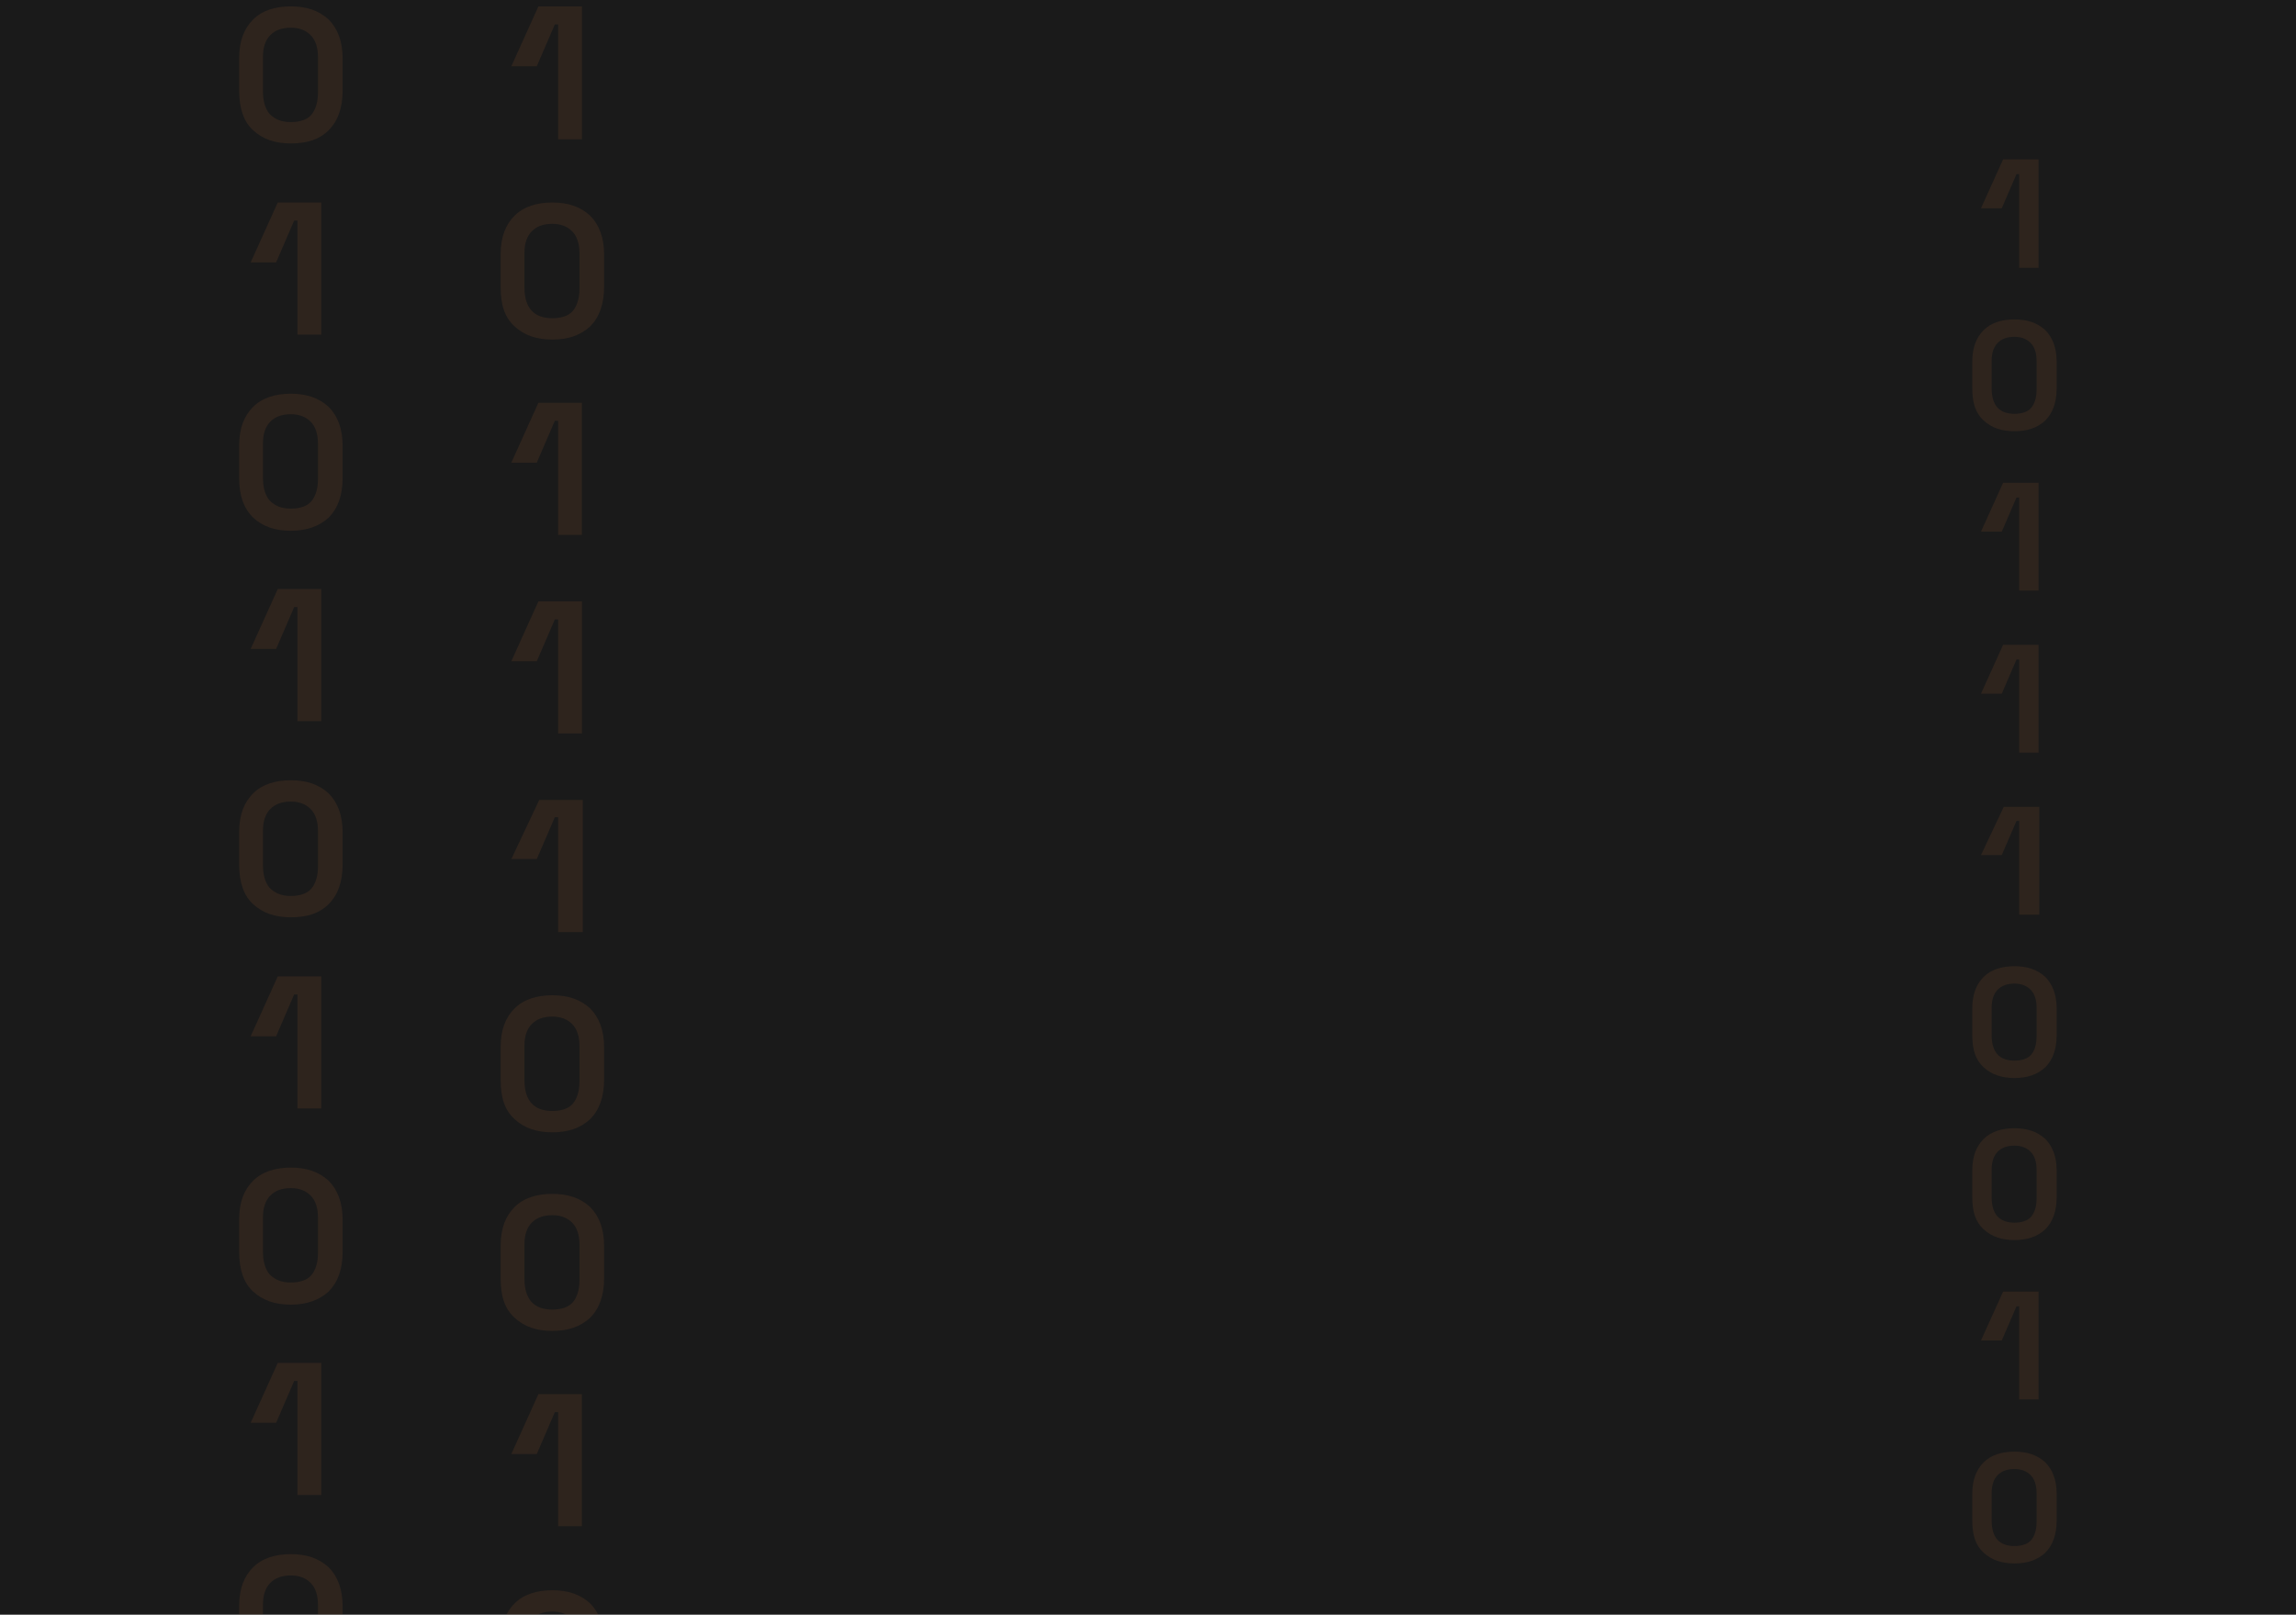 <svg width="1440" height="1013" viewBox="0 0 1440 1013" fill="none" xmlns="http://www.w3.org/2000/svg">
<rect width="1440" height="1013" fill="#1A1A1A"/>
<g clip-path="url(#clip0_161_6198)">
<g opacity="0.18">
<path d="M350.039 87.405V15.327H347.98L336.652 41.584H320.691L337.682 4H364.97V87.405H350.039Z" fill="#F9893D" fill-opacity="0.5"/>
<path d="M346.437 213.028C336.654 213.028 328.931 210.454 322.753 204.791C316.574 199.127 314 191.405 314 180.078V159.484C314 148.672 317.089 140.95 322.753 135.286C328.416 129.623 336.654 127.049 346.437 127.049C356.219 127.049 363.942 129.623 370.121 135.286C375.784 140.95 378.874 149.187 378.874 159.484V180.078C378.874 190.89 375.784 199.127 370.121 204.791C363.942 210.454 356.219 213.028 346.437 213.028ZM346.437 199.642C352.1 199.642 356.734 198.098 359.309 195.009C361.883 191.919 363.428 187.286 363.428 181.108V158.969C363.428 152.791 361.883 148.158 358.794 145.068C355.704 141.979 351.586 140.435 346.437 140.435C340.773 140.435 336.654 141.979 333.565 145.068C330.476 148.158 328.931 152.791 328.931 158.454V180.593C328.931 186.771 330.476 191.405 333.05 194.494C336.139 198.098 340.773 199.642 346.437 199.642Z" fill="#F9893D" fill-opacity="0.5"/>
<path d="M350.043 336.075V263.997H347.983L336.656 290.254H320.695L337.686 252.67H364.974V335.56H350.043V336.075Z" fill="#F9893D" fill-opacity="0.5"/>
<path d="M350.039 460.154V388.59H347.98L336.652 414.847H320.691L337.682 377.264H364.97V460.154H350.039Z" fill="#F9893D" fill-opacity="0.5"/>
<path d="M350.043 584.746V512.667H347.983L336.656 538.924H320.695L338.201 501.855H365.489V584.746H350.043Z" fill="#F9893D" fill-opacity="0.5"/>
<path d="M346.437 710.37C336.654 710.37 328.931 707.796 322.753 702.132C316.574 696.469 314 688.746 314 677.42V656.826C314 646.014 317.089 638.291 322.753 632.628C328.416 626.965 336.654 624.391 346.437 624.391C356.219 624.391 363.942 626.965 370.121 632.628C375.784 638.291 378.874 646.529 378.874 656.826V677.42C378.874 688.232 375.784 696.469 370.121 702.132C363.942 707.796 356.219 710.37 346.437 710.37ZM346.437 696.984C352.1 696.984 356.734 695.439 359.309 692.35C361.883 689.261 363.428 684.628 363.428 678.449V656.311C363.428 650.133 361.883 645.499 358.794 642.41C355.704 639.321 351.586 637.777 346.437 637.777C340.773 637.777 336.654 639.321 333.565 642.41C330.476 645.499 328.931 650.133 328.931 655.796V677.935C328.931 684.113 330.476 688.746 333.05 691.835C336.139 695.439 340.773 696.984 346.437 696.984Z" fill="#F9893D" fill-opacity="0.5"/>
<path d="M346.437 834.962C336.654 834.962 328.931 832.388 322.753 826.724C316.574 821.061 314 813.338 314 802.012V781.418C314 770.606 317.089 762.883 322.753 757.22C328.416 751.557 336.654 748.982 346.437 748.982C356.219 748.982 363.942 751.557 370.121 757.22C375.784 762.883 378.874 771.121 378.874 781.418V802.012C378.874 812.823 375.784 821.061 370.121 826.724C363.942 832.388 356.219 834.962 346.437 834.962ZM346.437 821.576C352.1 821.576 356.734 820.031 359.309 816.942C361.883 813.853 363.428 809.219 363.428 803.041V780.903C363.428 774.725 361.883 770.091 358.794 767.002C355.704 763.913 351.586 762.368 346.437 762.368C340.773 762.368 336.654 763.913 333.565 767.002C330.476 770.091 328.931 774.725 328.931 780.388V802.526C328.931 808.705 330.476 813.338 333.05 816.427C336.139 820.031 340.773 821.576 346.437 821.576Z" fill="#F9893D" fill-opacity="0.5"/>
<path d="M350.043 957.496V885.932H347.983L336.656 912.189H320.695L337.686 874.605H364.974V957.496H350.043Z" fill="#F9893D" fill-opacity="0.5"/>
<path d="M346.437 1083.63C336.654 1083.63 328.931 1081.06 322.753 1075.39C316.574 1069.73 314 1062.01 314 1050.68V1030.09C314 1019.28 317.089 1011.55 322.753 1005.89C328.416 1000.23 336.654 997.652 346.437 997.652C356.219 997.652 363.942 1000.23 370.121 1005.89C375.784 1011.55 378.874 1019.79 378.874 1030.09V1050.68C378.874 1061.49 375.784 1069.73 370.121 1075.39C363.942 1081.06 356.219 1083.63 346.437 1083.63ZM346.437 1070.25C352.1 1070.25 356.734 1068.7 359.309 1065.61C361.883 1062.52 363.428 1057.89 363.428 1051.71V1029.57C363.428 1023.39 361.883 1018.76 358.794 1015.67C355.704 1012.58 351.586 1011.04 346.437 1011.04C340.773 1011.04 336.654 1012.58 333.565 1015.67C330.476 1018.76 328.931 1023.39 328.931 1029.06V1051.2C328.931 1057.37 330.476 1062.01 333.05 1065.1C336.139 1068.7 340.773 1070.25 346.437 1070.25Z" fill="#F9893D" fill-opacity="0.5"/>
</g>
<g opacity="0.18">
<path d="M1266.38 168.048V109.241H1264.7L1255.46 130.664H1242.43L1256.3 100H1278.56V168.048H1266.38Z" fill="#F9893D" fill-opacity="0.5"/>
<path d="M1263.44 270.541C1255.46 270.541 1249.15 268.44 1244.11 263.82C1239.07 259.199 1236.97 252.899 1236.97 243.658V226.856C1236.97 218.035 1239.49 211.734 1244.11 207.113C1248.73 202.493 1255.46 200.393 1263.44 200.393C1271.42 200.393 1277.72 202.493 1282.76 207.113C1287.38 211.734 1289.9 218.455 1289.9 226.856V243.658C1289.9 252.479 1287.38 259.199 1282.76 263.82C1277.72 268.44 1271.42 270.541 1263.44 270.541ZM1263.44 259.619C1268.06 259.619 1271.84 258.359 1273.94 255.839C1276.04 253.319 1277.3 249.538 1277.3 244.498V226.436C1277.3 221.395 1276.04 217.615 1273.52 215.094C1271 212.574 1267.64 211.314 1263.44 211.314C1258.82 211.314 1255.46 212.574 1252.94 215.094C1250.41 217.615 1249.15 221.395 1249.15 226.016V244.078C1249.15 249.118 1250.41 252.899 1252.52 255.419C1255.04 258.359 1258.82 259.619 1263.44 259.619Z" fill="#F9893D" fill-opacity="0.5"/>
<path d="M1266.38 370.931V312.124H1264.7L1255.46 333.546H1242.43L1256.3 302.883H1278.56V370.511H1266.38V370.931Z" fill="#F9893D" fill-opacity="0.5"/>
<path d="M1266.38 472.163V413.776H1264.7L1255.46 435.199H1242.43L1256.3 404.535H1278.56V472.163H1266.38Z" fill="#F9893D" fill-opacity="0.5"/>
<path d="M1266.38 573.815V515.009H1264.7L1255.46 536.431H1242.43L1256.72 506.188H1278.98V573.815H1266.38Z" fill="#F9893D" fill-opacity="0.5"/>
<path d="M1263.44 676.306C1255.46 676.306 1249.15 674.206 1244.11 669.586C1239.07 664.965 1236.97 658.664 1236.97 649.423V632.621C1236.97 623.8 1239.49 617.5 1244.11 612.879C1248.73 608.258 1255.46 606.158 1263.44 606.158C1271.42 606.158 1277.72 608.258 1282.76 612.879C1287.38 617.5 1289.9 624.22 1289.9 632.621V649.423C1289.9 658.244 1287.38 664.965 1282.76 669.586C1277.72 674.206 1271.42 676.306 1263.44 676.306ZM1263.44 665.385C1268.06 665.385 1271.84 664.125 1273.94 661.605C1276.04 659.084 1277.3 655.304 1277.3 650.263V632.201C1277.3 627.161 1276.04 623.38 1273.52 620.86C1271 618.34 1267.64 617.079 1263.44 617.079C1258.82 617.079 1255.46 618.34 1252.94 620.86C1250.41 623.38 1249.15 627.161 1249.15 631.781V649.843C1249.15 654.884 1250.41 658.664 1252.52 661.185C1255.04 664.125 1258.82 665.385 1263.44 665.385Z" fill="#F9893D" fill-opacity="0.5"/>
<path d="M1263.44 777.959C1255.46 777.959 1249.15 775.858 1244.11 771.238C1239.07 766.617 1236.97 760.317 1236.97 751.076V734.274C1236.97 725.453 1239.49 719.152 1244.11 714.531C1248.73 709.911 1255.46 707.811 1263.44 707.811C1271.42 707.811 1277.72 709.911 1282.76 714.531C1287.38 719.152 1289.9 725.873 1289.9 734.274V751.076C1289.9 759.897 1287.38 766.617 1282.76 771.238C1277.72 775.858 1271.42 777.959 1263.44 777.959ZM1263.44 767.037C1268.06 767.037 1271.84 765.777 1273.94 763.257C1276.04 760.737 1277.3 756.956 1277.3 751.916V733.854C1277.3 728.813 1276.04 725.033 1273.52 722.512C1271 719.992 1267.64 718.732 1263.44 718.732C1258.82 718.732 1255.46 719.992 1252.94 722.512C1250.41 725.033 1249.15 728.813 1249.15 733.434V751.496C1249.15 756.536 1250.41 760.317 1252.52 762.837C1255.04 765.777 1258.82 767.037 1263.44 767.037Z" fill="#F9893D" fill-opacity="0.5"/>
<path d="M1266.38 877.931V819.544H1264.7L1255.46 840.966H1242.43L1256.3 810.303H1278.56V877.931H1266.38Z" fill="#F9893D" fill-opacity="0.5"/>
<path d="M1263.44 980.841C1255.46 980.841 1249.15 978.741 1244.11 974.121C1239.07 969.5 1236.97 963.199 1236.97 953.958V937.156C1236.97 928.335 1239.49 922.035 1244.11 917.414C1248.73 912.794 1255.46 910.693 1263.44 910.693C1271.42 910.693 1277.72 912.794 1282.76 917.414C1287.38 922.035 1289.9 928.755 1289.9 937.156V953.958C1289.9 962.779 1287.38 969.5 1282.76 974.121C1277.72 978.741 1271.42 980.841 1263.44 980.841ZM1263.44 969.92C1268.06 969.92 1271.84 968.66 1273.94 966.14C1276.04 963.619 1277.3 959.839 1277.3 954.798V936.736C1277.3 931.696 1276.04 927.915 1273.52 925.395C1271 922.875 1267.64 921.615 1263.44 921.615C1258.82 921.615 1255.46 922.875 1252.94 925.395C1250.41 927.915 1249.15 931.696 1249.15 936.316V954.378C1249.15 959.419 1250.41 963.199 1252.52 965.72C1255.04 968.66 1258.82 969.92 1263.44 969.92Z" fill="#F9893D" fill-opacity="0.5"/>
</g>
<g opacity="0.18">
<path d="M182.437 89.979C172.654 89.979 164.931 87.405 158.753 81.742C153.089 76.593 150 68.356 150 57.029V36.435C150 25.623 153.089 17.901 158.753 12.238C164.416 6.574 172.654 4 182.437 4C192.219 4 199.942 6.574 206.121 12.238C211.784 17.901 214.874 26.138 214.874 36.435V57.029C214.874 67.841 211.784 76.079 206.121 81.742C200.457 87.405 192.734 89.979 182.437 89.979ZM182.437 76.593C188.1 76.593 192.734 75.049 195.309 71.96C197.883 68.871 199.427 64.237 199.427 58.059V35.92C199.427 29.742 197.883 25.109 194.794 22.02C191.704 18.93 187.585 17.386 182.437 17.386C176.773 17.386 172.654 18.93 169.565 22.02C166.476 25.109 164.931 29.742 164.931 35.406V57.544C164.931 63.722 166.476 68.356 169.05 71.445C172.654 75.049 176.773 76.593 182.437 76.593Z" fill="#F9893D" fill-opacity="0.5"/>
<path d="M186.555 209.939V138.376H184.495L173.168 164.633H157.207L174.198 127.049H201.486V209.939H186.555Z" fill="#F9893D" fill-opacity="0.5"/>
<path d="M182.437 332.987C172.654 332.987 164.931 330.413 158.753 324.75C153.089 319.086 150 311.364 150 300.037V279.443C150 268.631 153.089 260.909 158.753 255.246C164.416 249.582 172.654 247.008 182.437 247.008C192.219 247.008 199.942 249.582 206.121 255.246C211.784 260.909 214.874 269.146 214.874 279.443V300.037C214.874 310.849 211.784 319.086 206.121 324.75C200.457 329.898 192.734 332.987 182.437 332.987ZM182.437 319.086C188.1 319.086 192.734 317.542 195.309 314.453C197.883 311.364 199.427 306.73 199.427 300.552V278.414C199.427 272.235 197.883 267.602 194.794 264.513C191.704 261.424 187.585 259.879 182.437 259.879C176.773 259.879 172.654 261.424 169.565 264.513C166.476 267.602 164.931 272.235 164.931 277.899V300.037C164.931 306.215 166.476 310.849 169.05 313.938C172.654 317.542 176.773 319.086 182.437 319.086Z" fill="#F9893D" fill-opacity="0.5"/>
<path d="M186.555 452.431V380.868H184.495L173.168 407.125H157.207L174.198 369.541H201.486V452.431H186.555Z" fill="#F9893D" fill-opacity="0.5"/>
<path d="M182.437 575.479C172.654 575.479 164.931 572.905 158.753 567.242C153.089 562.093 150 553.856 150 542.529V521.935C150 511.123 153.089 503.401 158.753 497.737C164.416 492.074 172.654 489.5 182.437 489.5C192.219 489.5 199.942 492.074 206.121 497.737C211.784 503.401 214.874 511.638 214.874 521.935V542.529C214.874 553.341 211.784 561.578 206.121 567.242C200.457 572.905 192.734 575.479 182.437 575.479ZM182.437 562.093C188.1 562.093 192.734 560.549 195.309 557.459C197.883 554.37 199.427 549.737 199.427 543.559V521.42C199.427 515.242 197.883 510.609 194.794 507.52C191.704 504.431 187.585 502.886 182.437 502.886C176.773 502.886 172.654 504.431 169.565 507.52C166.476 510.609 164.931 515.242 164.931 520.905V543.044C164.931 549.222 166.476 553.856 169.05 556.945C172.654 560.549 176.773 562.093 182.437 562.093Z" fill="#F9893D" fill-opacity="0.5"/>
<path d="M186.555 695.439V623.876H184.495L173.168 650.133H157.207L174.198 612.549H201.486V695.439H186.555Z" fill="#F9893D" fill-opacity="0.5"/>
<path d="M182.437 818.487C172.654 818.487 164.931 815.913 158.753 810.25C153.089 805.101 150 796.864 150 785.537V764.943C150 754.132 153.089 746.409 158.753 740.746C164.416 735.082 172.654 732.508 182.437 732.508C192.219 732.508 199.942 735.082 206.121 740.746C211.784 746.409 214.874 754.646 214.874 764.943V785.537C214.874 796.349 211.784 804.586 206.121 810.25C200.457 815.398 192.734 818.487 182.437 818.487ZM182.437 804.586C188.1 804.586 192.734 803.042 195.309 799.953C197.883 796.864 199.427 792.23 199.427 786.052V763.914C199.427 757.735 197.883 753.102 194.794 750.013C191.704 746.924 187.585 745.379 182.437 745.379C176.773 745.379 172.654 746.924 169.565 750.013C166.476 753.102 164.931 757.735 164.931 763.399V785.537C164.931 791.715 166.476 796.349 169.05 799.438C172.654 803.042 176.773 804.586 182.437 804.586Z" fill="#F9893D" fill-opacity="0.5"/>
<path d="M186.555 937.931V866.367H184.495L173.168 892.625H157.207L174.198 855.041H201.486V937.931H186.555Z" fill="#F9893D" fill-opacity="0.5"/>
<path d="M182.437 1060.98C172.654 1060.98 164.931 1058.4 158.753 1052.74C153.089 1047.08 150 1039.36 150 1028.03V1007.44C150 996.623 153.089 988.901 158.753 983.237C164.416 977.574 172.654 975 182.437 975C192.219 975 199.942 977.574 206.121 983.237C211.784 988.901 214.874 997.138 214.874 1007.44V1028.03C214.874 1038.84 211.784 1047.08 206.121 1052.74C200.457 1058.4 192.734 1060.98 182.437 1060.98ZM182.437 1047.59C188.1 1047.59 192.734 1046.05 195.309 1042.96C197.883 1039.87 199.427 1035.24 199.427 1029.06V1006.92C199.427 1000.74 197.883 996.109 194.794 993.02C191.704 989.931 187.585 988.386 182.437 988.386C176.773 988.386 172.654 989.931 169.565 993.02C166.476 996.109 164.931 1000.74 164.931 1006.41V1028.54C164.931 1034.72 166.476 1039.36 169.05 1042.44C172.654 1046.05 176.773 1047.59 182.437 1047.59Z" fill="#F9893D" fill-opacity="0.5"/>
</g>
</g>
<defs>
<clipPath id="clip0_161_6198">
<rect width="1440" height="1009" fill="white" transform="translate(0 4)"/>
</clipPath>
</defs>
</svg>
